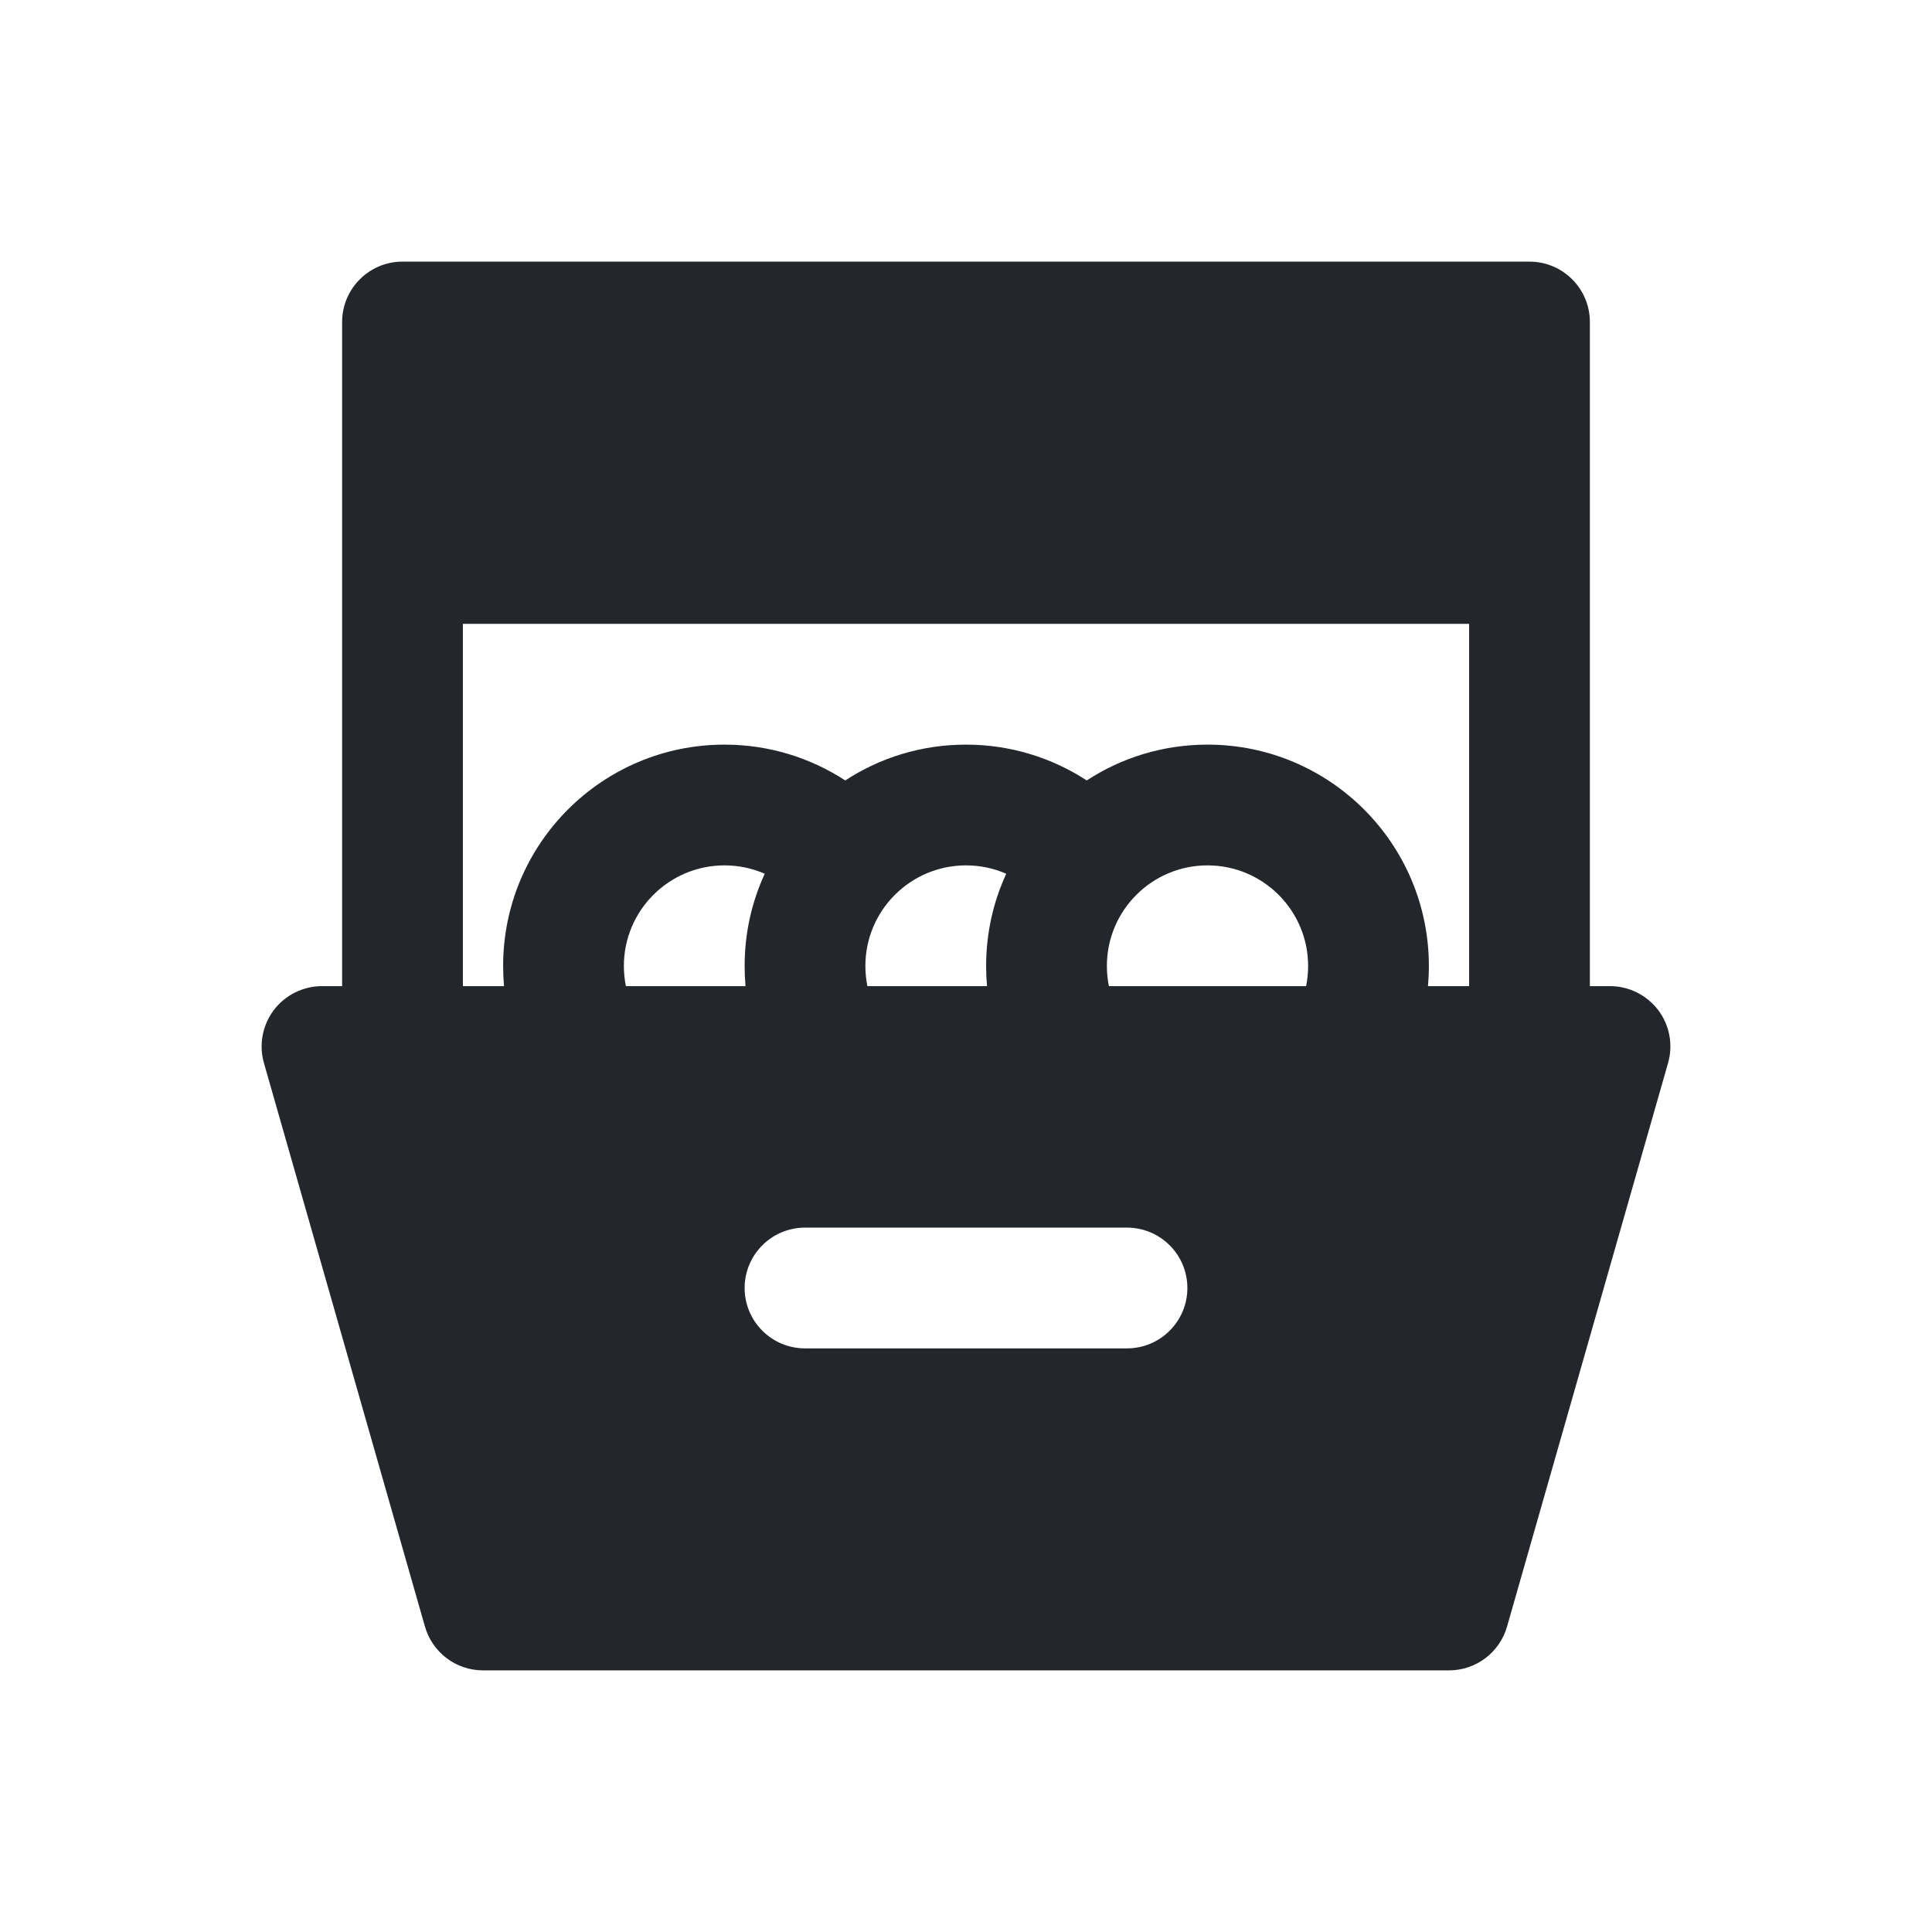 <svg width="24" height="24" viewBox="0 0 24 24" fill="none" xmlns="http://www.w3.org/2000/svg">
<path fill-rule="evenodd" clip-rule="evenodd" d="M4.25 4C4.25 3.586 4.586 3.25 5 3.25H19C19.414 3.25 19.75 3.586 19.75 4V12.25H20C20.235 12.25 20.457 12.361 20.599 12.548C20.741 12.736 20.786 12.98 20.721 13.206L18.721 20.206C18.629 20.528 18.335 20.75 18 20.75H6C5.665 20.75 5.371 20.528 5.279 20.206L3.279 13.206C3.214 12.98 3.26 12.736 3.401 12.548C3.543 12.361 3.765 12.25 4 12.25H4.25V4ZM18.25 7.75V12.25H17.739C17.746 12.168 17.75 12.084 17.75 12C17.75 10.481 16.519 9.25 15 9.25C14.447 9.25 13.931 9.413 13.5 9.695C13.069 9.414 12.553 9.25 12 9.25C11.447 9.25 10.931 9.413 10.5 9.695C10.069 9.414 9.553 9.25 9 9.25C7.481 9.25 6.25 10.481 6.25 12C6.25 12.084 6.254 12.168 6.261 12.25H5.75V7.75H18.25ZM7.775 12.25H9.261C9.254 12.168 9.25 12.084 9.25 12C9.25 11.591 9.339 11.203 9.5 10.854C9.347 10.787 9.178 10.75 9 10.75C8.31 10.75 7.75 11.31 7.75 12C7.75 12.086 7.759 12.169 7.775 12.25ZM12.261 12.25H10.775C10.759 12.169 10.75 12.086 10.75 12C10.75 11.31 11.31 10.75 12 10.75C12.178 10.75 12.347 10.787 12.5 10.854C12.339 11.203 12.25 11.591 12.25 12C12.25 12.084 12.254 12.168 12.261 12.25ZM16.225 12.25C16.241 12.169 16.25 12.086 16.25 12C16.25 11.31 15.69 10.75 15 10.75C14.31 10.75 13.75 11.31 13.75 12C13.75 12.086 13.759 12.169 13.775 12.25H16.225ZM10 15.25C9.586 15.25 9.25 15.586 9.25 16C9.25 16.414 9.586 16.75 10 16.75H14C14.414 16.75 14.75 16.414 14.75 16C14.75 15.586 14.414 15.25 14 15.25H10Z" fill="#23262A"/>
</svg>
